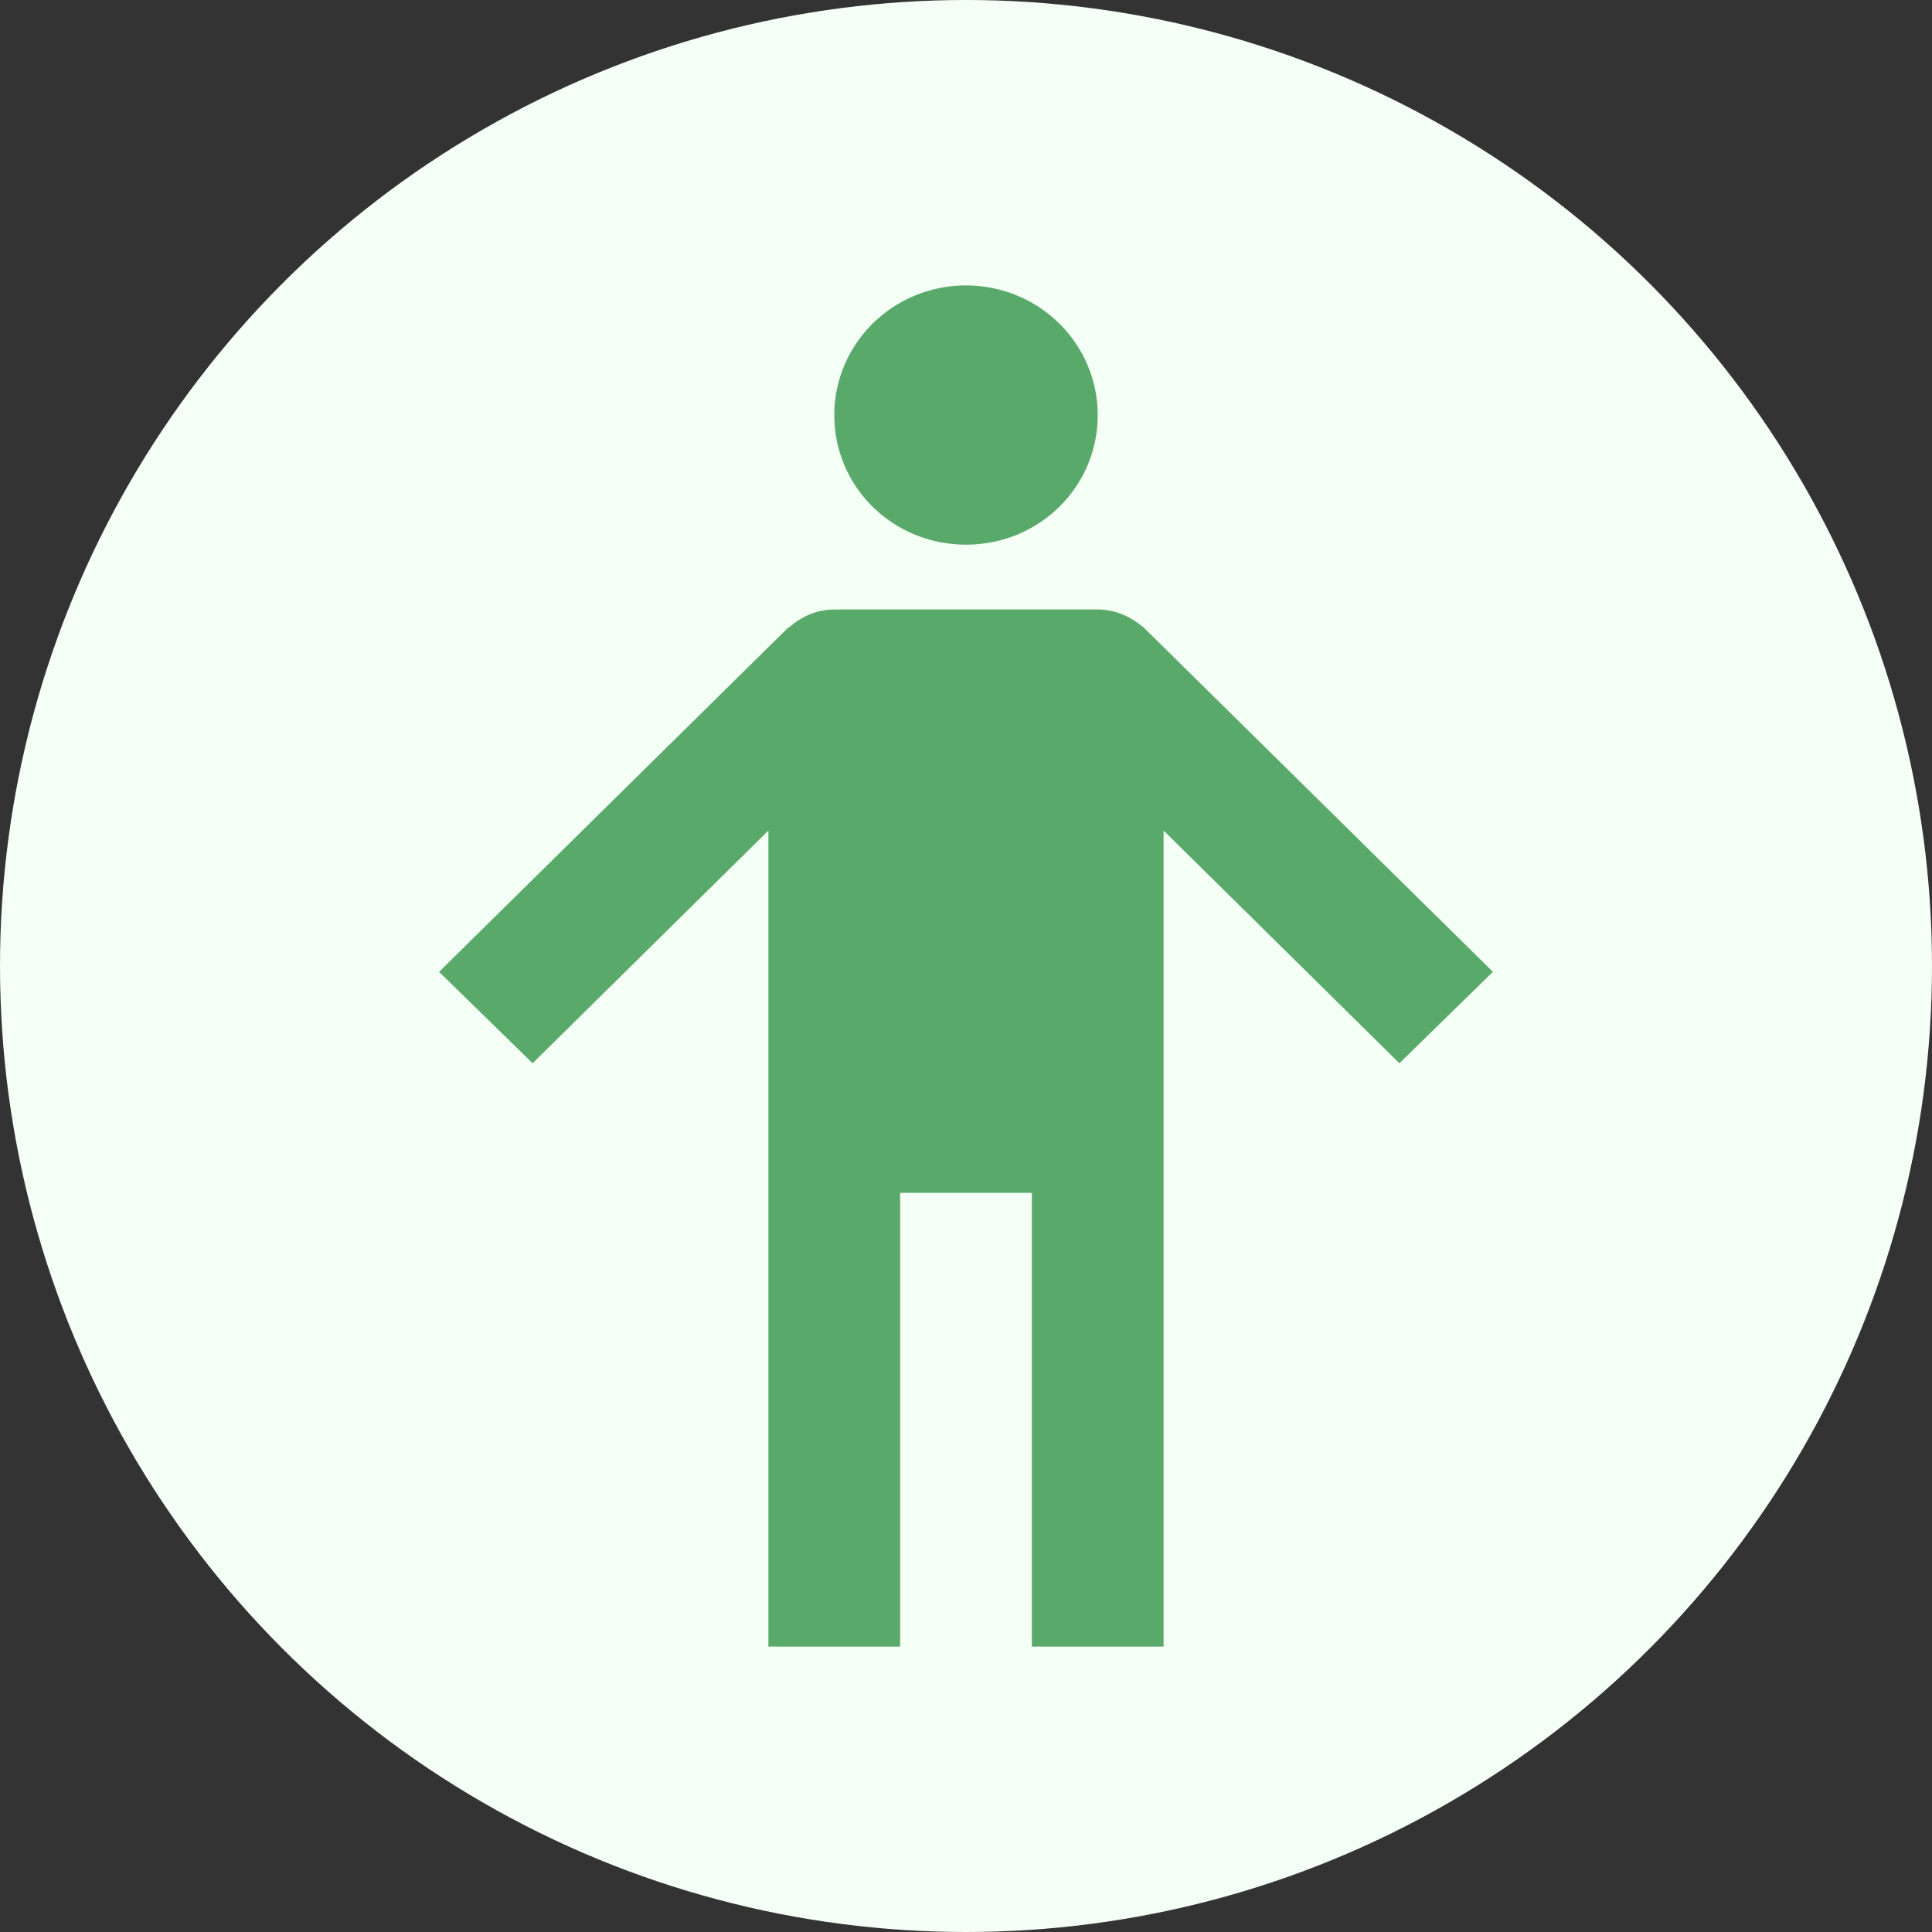 <svg width="88" height="88" viewBox="0 0 88 88" fill="none" xmlns="http://www.w3.org/2000/svg">
<rect x="0" y="0" width="88" height="88" fill="#333333" stroke="none"/>
<circle cx="44" cy="44" r="44" fill="#F4FFF5"/>
<path d="M44 13C42.409 13 40.883 13.622 39.757 14.729C38.632 15.837 38 17.339 38 18.905C38 22.182 40.67 24.809 44 24.809C47.33 24.809 50 22.182 50 18.905C50 17.339 49.368 15.837 48.243 14.729C47.117 13.622 45.591 13 44 13ZM38 27.762C37.19 27.762 36.5 28.087 35.93 28.589H35.9L20 44.266L24.26 48.429L35 37.83V75H41V54.333H47V75H53V37.83L63.74 48.429L68 44.266L52.1 28.589C51.5 28.087 50.81 27.762 50 27.762" fill="#59A96A"/>
</svg>
